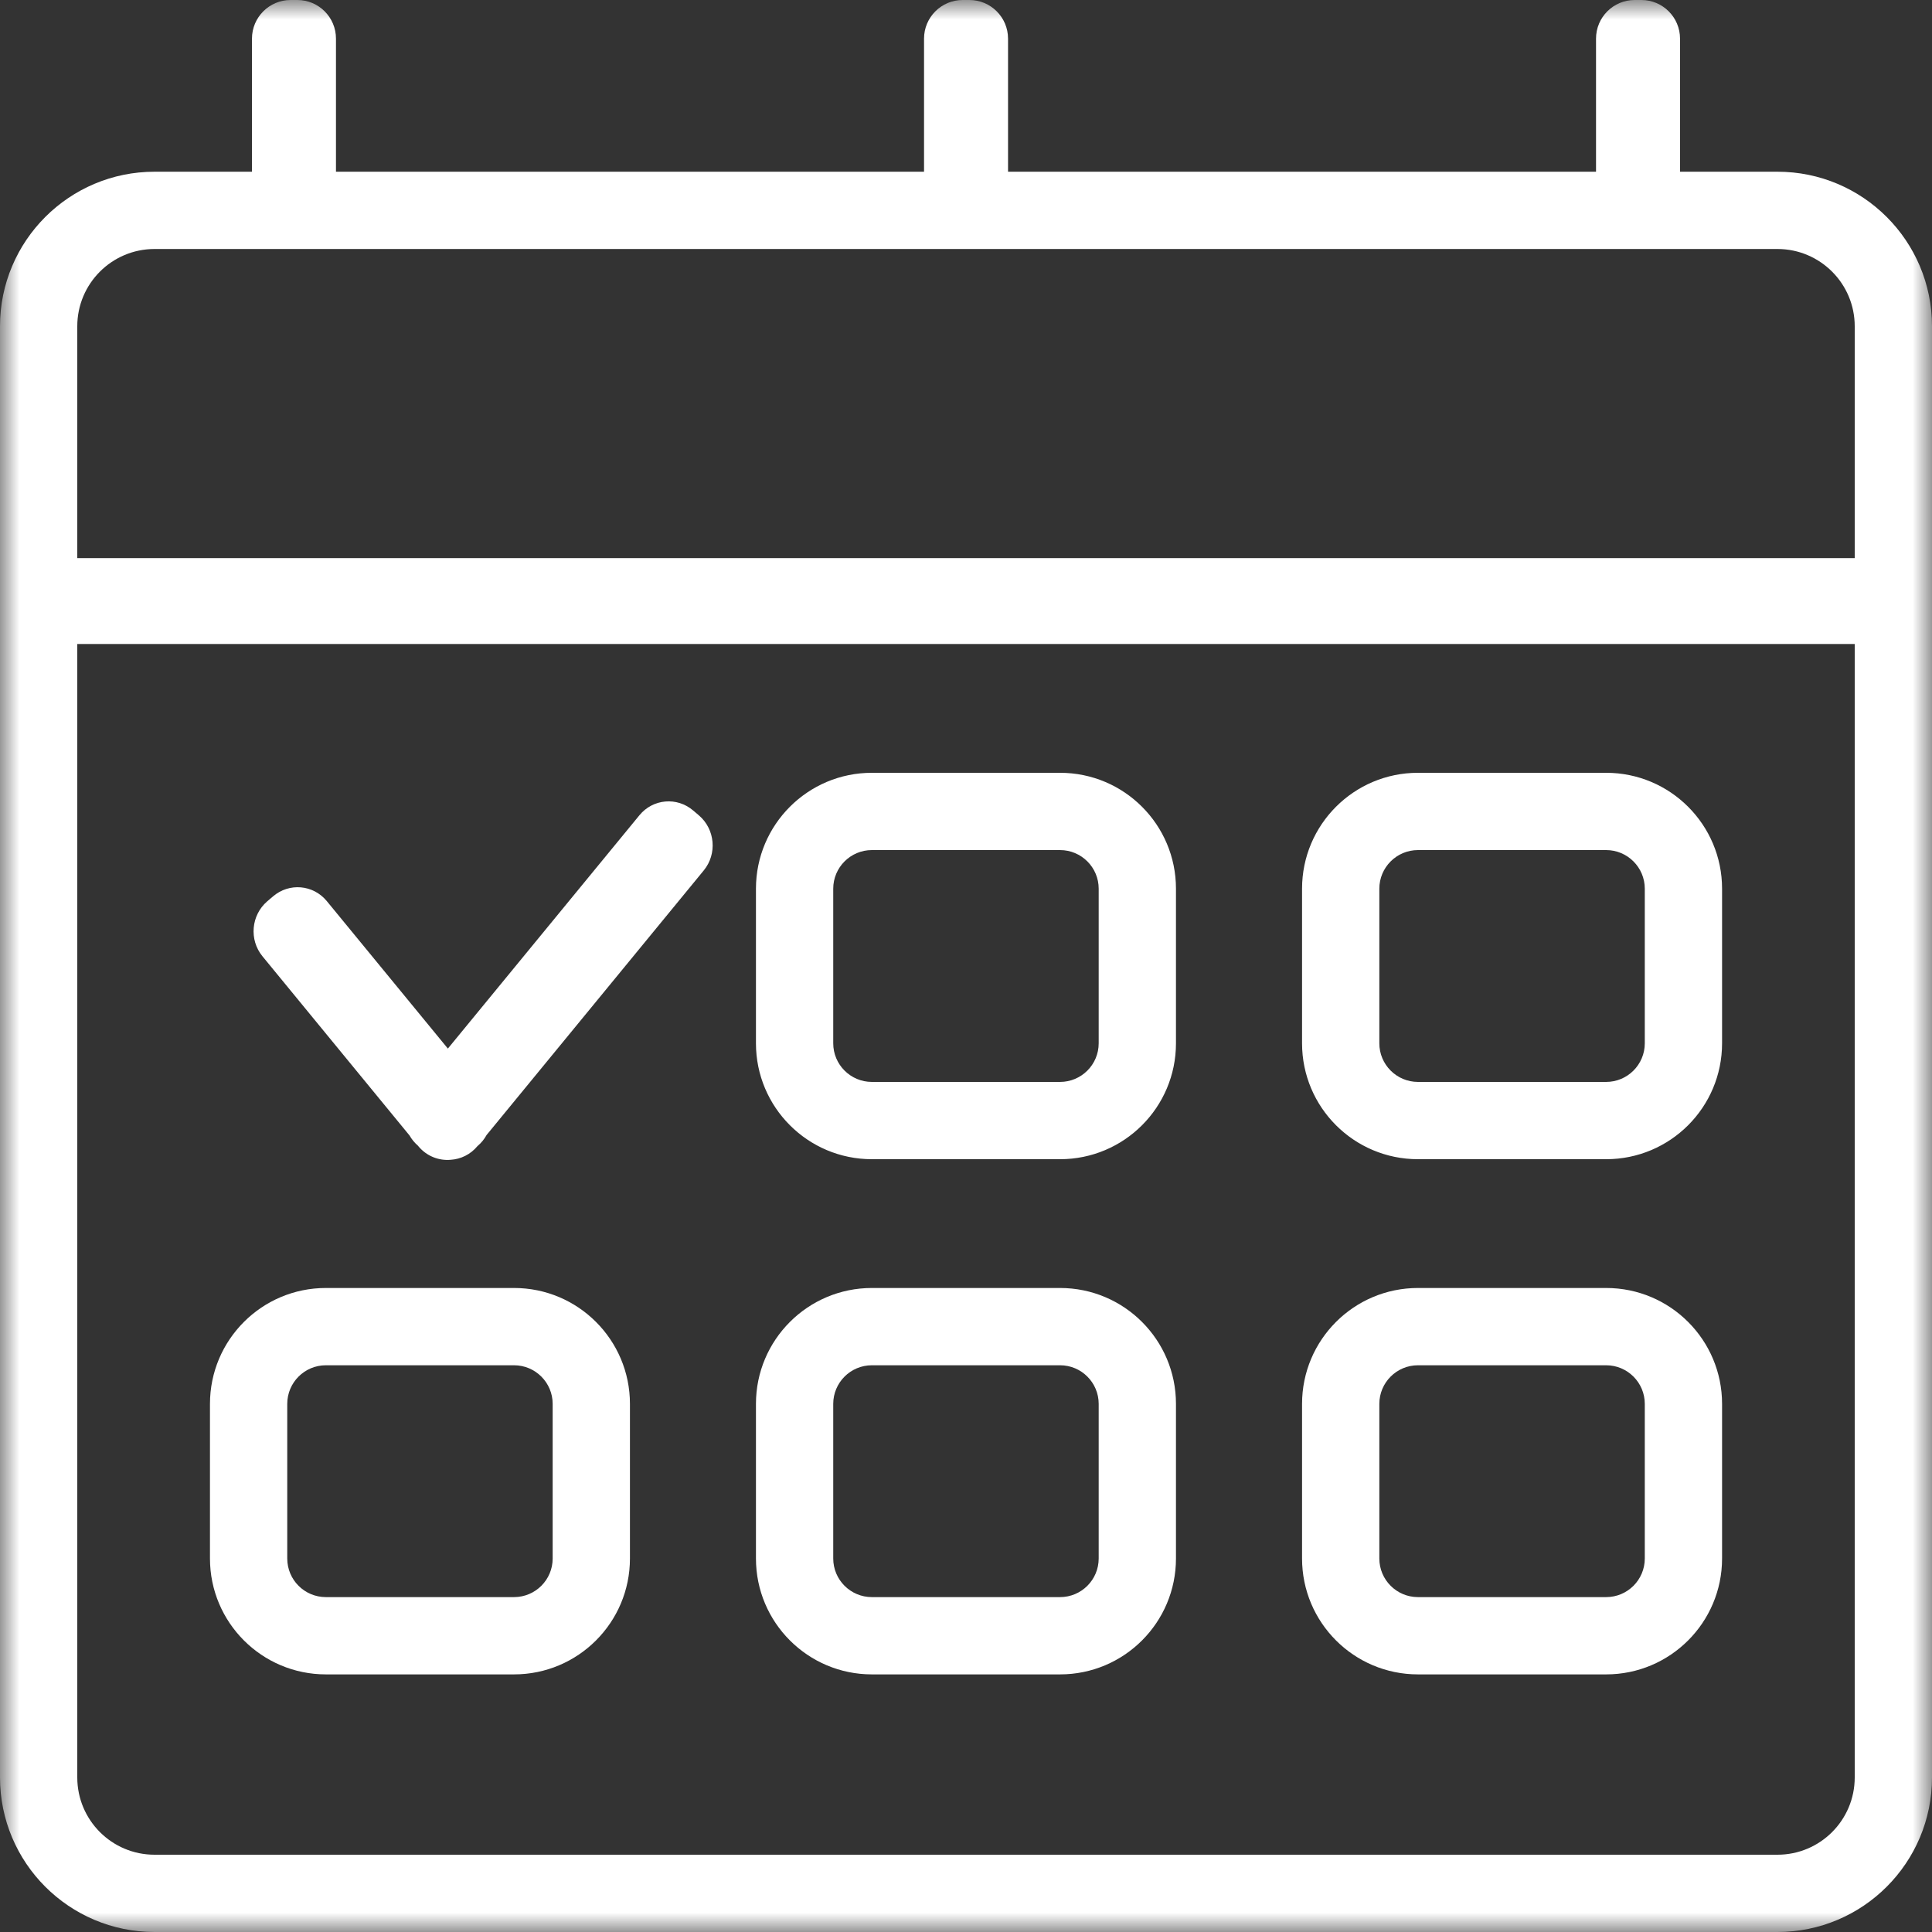<svg width="50" height="50" viewBox="0 0 50 50" fill="none" xmlns="http://www.w3.org/2000/svg">
<rect x="0" y="0" width="50" height="50" fill="#333333" stroke="none"/>
<g clip-path="url(#clip0_20_465)">
<mask id="mask0_20_465" style="mask-type:luminance" maskUnits="userSpaceOnUse" x="0" y="0" width="50" height="50">
<path d="M50 0H0V50H50V0Z" fill="white"/>
</mask>
<g mask="url(#mask0_20_465)">
<path fill-rule="evenodd" clip-rule="evenodd" d="M6.521 1C6.521 0.448 6.969 0 7.521 0H7.695C8.248 0 8.695 0.448 8.695 1V4.444H23.914V1C23.914 0.448 24.362 0 24.914 0H25.088C25.64 0 26.088 0.448 26.088 1V4.444H41.305V1C41.305 0.448 41.752 0 42.305 0H42.479C43.031 0 43.479 0.448 43.479 1V4.444H46C48.209 4.444 50 6.235 50 8.444V46C50 48.209 48.209 50 46 50H4C1.791 50 0 48.209 0 46V8.444C0 6.235 1.791 4.444 4 4.444H6.521V1ZM46 6.444H4C2.895 6.444 2 7.34 2 8.444V14.444H48V8.444C48 7.34 47.105 6.444 46 6.444ZM48 16.667H2V46C2 47.105 2.895 48 4 48H46C47.105 48 48 47.105 48 46V16.667ZM27.434 22H22.564C22.012 22 21.564 22.448 21.564 23V27C21.564 27.552 22.012 28 22.564 28H27.434C27.986 28 28.434 27.552 28.434 27V23C28.434 22.448 27.986 22 27.434 22ZM22.564 20C20.908 20 19.564 21.343 19.564 23V27C19.564 28.657 20.908 30 22.564 30H27.434C29.091 30 30.434 28.657 30.434 27V23C30.434 21.343 29.091 20 27.434 20H22.564ZM22.564 35.333H27.434C27.986 35.333 28.434 35.781 28.434 36.333V40.333C28.434 40.886 27.986 41.333 27.434 41.333H22.564C22.012 41.333 21.564 40.886 21.564 40.333V36.333C21.564 35.781 22.012 35.333 22.564 35.333ZM19.564 36.333C19.564 34.676 20.908 33.333 22.564 33.333H27.434C29.091 33.333 30.434 34.676 30.434 36.333V40.333C30.434 41.99 29.091 43.333 27.434 43.333H22.564C20.908 43.333 19.564 41.99 19.564 40.333V36.333ZM13.303 35.333H8.434C7.881 35.333 7.434 35.781 7.434 36.333V40.333C7.434 40.886 7.881 41.333 8.434 41.333H13.303C13.855 41.333 14.303 40.886 14.303 40.333V36.333C14.303 35.781 13.855 35.333 13.303 35.333ZM8.434 33.333C6.777 33.333 5.434 34.676 5.434 36.333V40.333C5.434 41.99 6.777 43.333 8.434 43.333H13.303C14.96 43.333 16.303 41.99 16.303 40.333V36.333C16.303 34.676 14.96 33.333 13.303 33.333H8.434ZM36.697 22H41.567C42.119 22 42.567 22.448 42.567 23V27C42.567 27.552 42.119 28 41.567 28H36.697C36.145 28 35.697 27.552 35.697 27V23C35.697 22.448 36.145 22 36.697 22ZM33.697 23C33.697 21.343 35.04 20 36.697 20H41.567C43.224 20 44.567 21.343 44.567 23V27C44.567 28.657 43.224 30 41.567 30H36.697C35.04 30 33.697 28.657 33.697 27V23ZM41.567 35.333H36.697C36.145 35.333 35.697 35.781 35.697 36.333V40.333C35.697 40.886 36.145 41.333 36.697 41.333H41.567C42.119 41.333 42.567 40.886 42.567 40.333V36.333C42.567 35.781 42.119 35.333 41.567 35.333ZM36.697 33.333C35.04 33.333 33.697 34.676 33.697 36.333V40.333C33.697 41.99 35.04 43.333 36.697 43.333H41.567C43.224 43.333 44.567 41.99 44.567 40.333V36.333C44.567 34.676 43.224 33.333 41.567 33.333H36.697ZM18.213 22.527C18.564 22.1 18.508 21.462 18.089 21.103L17.941 20.977C17.522 20.617 16.898 20.672 16.548 21.099L11.591 27.137L8.458 23.321C8.108 22.894 7.484 22.839 7.065 23.199L6.917 23.325C6.498 23.685 6.442 24.322 6.793 24.749L10.598 29.385C10.654 29.483 10.727 29.573 10.816 29.65L10.823 29.659C11.038 29.921 11.355 30.043 11.665 30.015C11.924 29.999 12.176 29.879 12.357 29.661L12.364 29.655C12.459 29.574 12.535 29.479 12.592 29.375L18.213 22.527Z" fill="white"/>
</g>
</g>
<defs>
<clipPath id="clip0_20_465">
<rect width="50" height="50" fill="white"/>
</clipPath>
</defs>
</svg>
